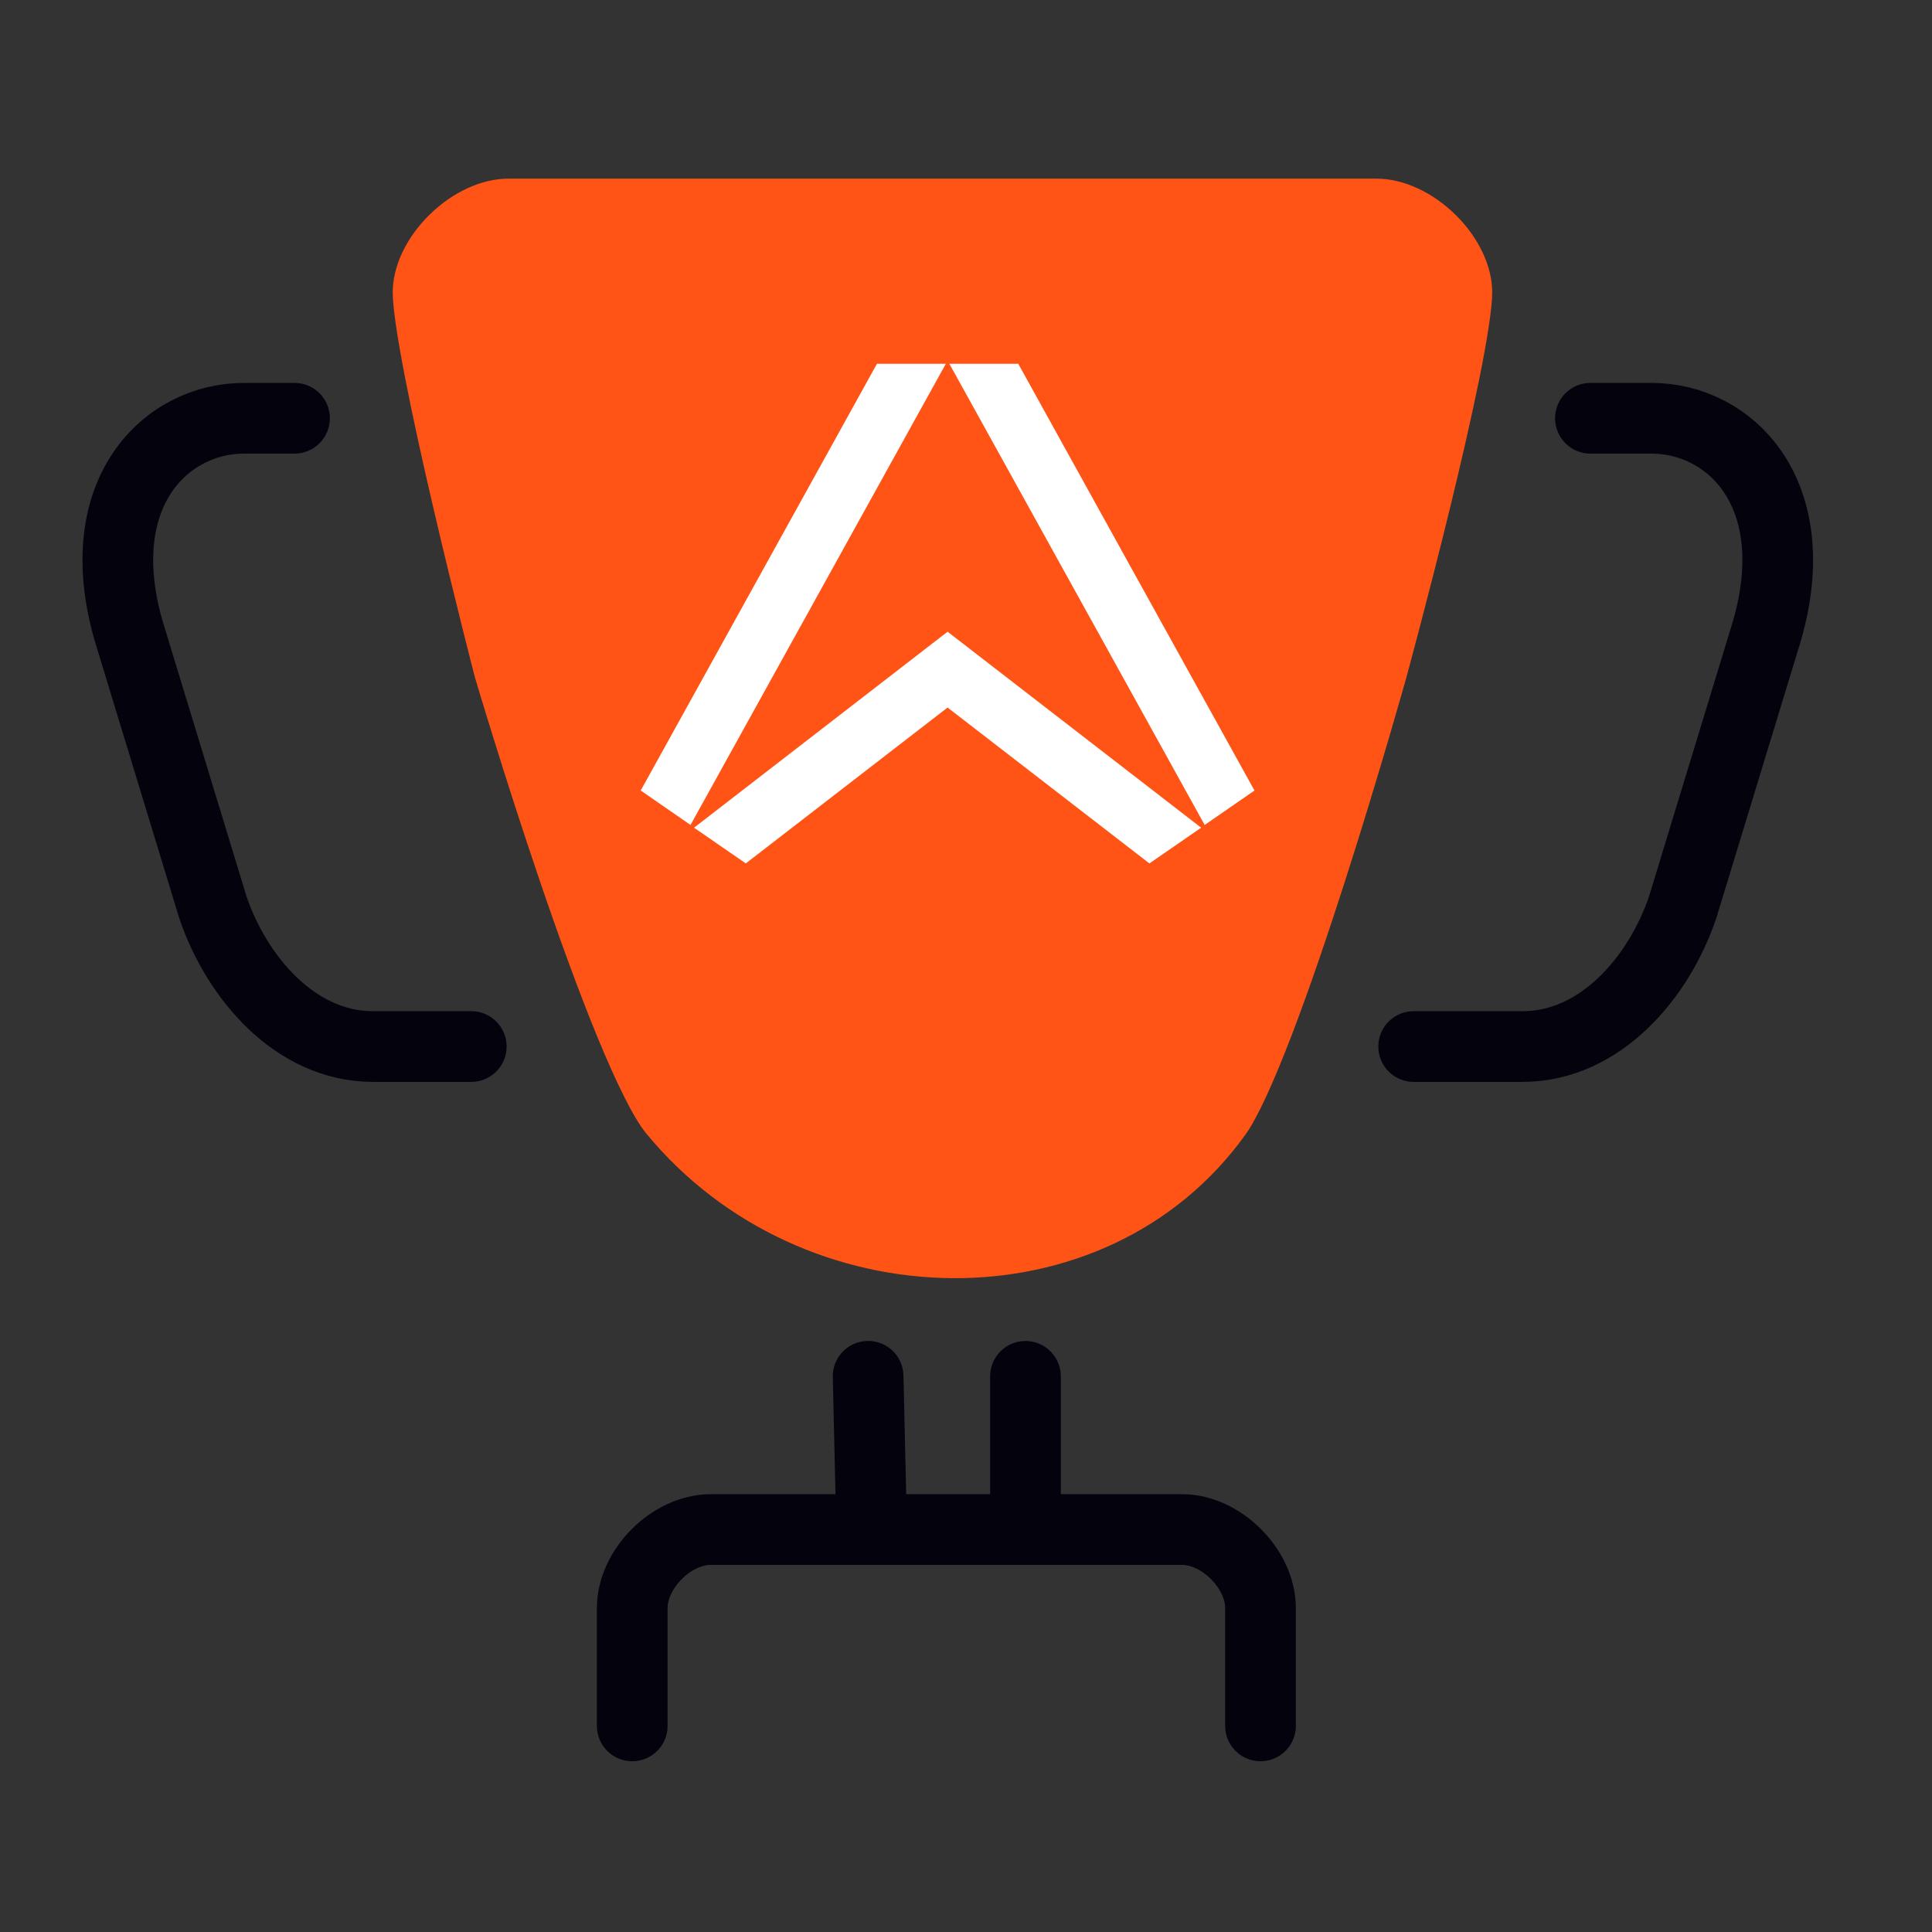 <svg width="41" height="41" viewBox="0 0 41 41" fill="none" xmlns="http://www.w3.org/2000/svg">
<rect x="0" y="0" width="41" height="41" fill="#333333" stroke="none"/>
<path d="M13.417 36.626L13.417 34.126C13.417 33.293 14.25 32.459 15.084 32.459L20.5 32.459L25.084 32.459C25.917 32.459 26.75 33.293 26.75 34.126L26.75 36.626" stroke="#03020D" stroke-width="1.5" stroke-linecap="round"/>
<path d="M21.762 29.208L21.762 32.125" stroke="#03020D" stroke-width="1.5" stroke-linecap="round"/>
<path d="M18.423 29.207L18.49 32.125" stroke="#03020D" stroke-width="1.5" stroke-linecap="round"/>
<path fill-rule="evenodd" clip-rule="evenodd" d="M10.077 14.369L10.081 14.382L10.102 14.451C10.12 14.512 10.147 14.601 10.181 14.716C10.25 14.945 10.351 15.275 10.476 15.676C10.725 16.478 11.071 17.563 11.456 18.695C11.842 19.829 12.266 21.004 12.671 21.99C13.087 23.003 13.452 23.734 13.708 24.046C17.014 28.078 23.465 28.213 26.431 24.077C26.682 23.728 27.028 22.97 27.417 21.954C27.797 20.962 28.194 19.789 28.555 18.662C28.916 17.536 29.239 16.462 29.473 15.668C29.589 15.272 29.683 14.946 29.748 14.72C29.78 14.607 29.805 14.518 29.822 14.458L29.841 14.39L29.846 14.373L29.847 14.371L29.847 14.37L29.848 14.368L29.848 14.367L29.848 14.367L29.867 14.296C29.881 14.246 29.9 14.174 29.925 14.08C29.975 13.893 30.047 13.624 30.133 13.296C30.305 12.64 30.535 11.749 30.764 10.811C30.993 9.871 31.221 8.888 31.392 8.046C31.566 7.182 31.667 6.526 31.667 6.205C31.667 5.651 31.38 5.043 30.891 4.561C30.402 4.079 29.782 3.791 29.211 3.791L10.79 3.791C10.219 3.791 9.599 4.079 9.111 4.561C8.621 5.043 8.334 5.651 8.334 6.205C8.334 6.515 8.431 7.166 8.599 8.028C8.762 8.869 8.981 9.854 9.201 10.797C9.42 11.739 9.64 12.635 9.805 13.296C9.888 13.626 9.956 13.897 10.004 14.085C10.028 14.179 10.047 14.253 10.06 14.303L10.077 14.369Z" fill="#FF5416"/>
<path d="M6.25 8.876L5.178 8.876C3.52 8.876 1.892 10.458 2.726 13.375L4.515 19.246C5.013 20.727 6.256 22.209 7.914 22.209L9.322 22.209L10.001 22.209" stroke="#03020D" stroke-width="1.5" stroke-linecap="round"/>
<path d="M33.751 8.876L35.048 8.876C36.706 8.876 38.334 10.458 37.501 13.375L35.711 19.246C35.214 20.727 33.97 22.209 32.312 22.209L30.904 22.209L30 22.209" stroke="#03020D" stroke-width="1.5" stroke-linecap="round"/>
<path fill-rule="evenodd" clip-rule="evenodd" d="M14.654 17.507L20.072 7.72L18.61 7.72L13.597 16.776L14.654 17.507ZM25.565 17.507L20.147 7.72L21.609 7.72L24.115 12.248L26.622 16.776L25.565 17.507ZM20.109 13.406L25.49 17.565L24.392 18.323L20.109 15.015L15.827 18.323L14.729 17.565L20.109 13.406Z" fill="white"/>
</svg>
